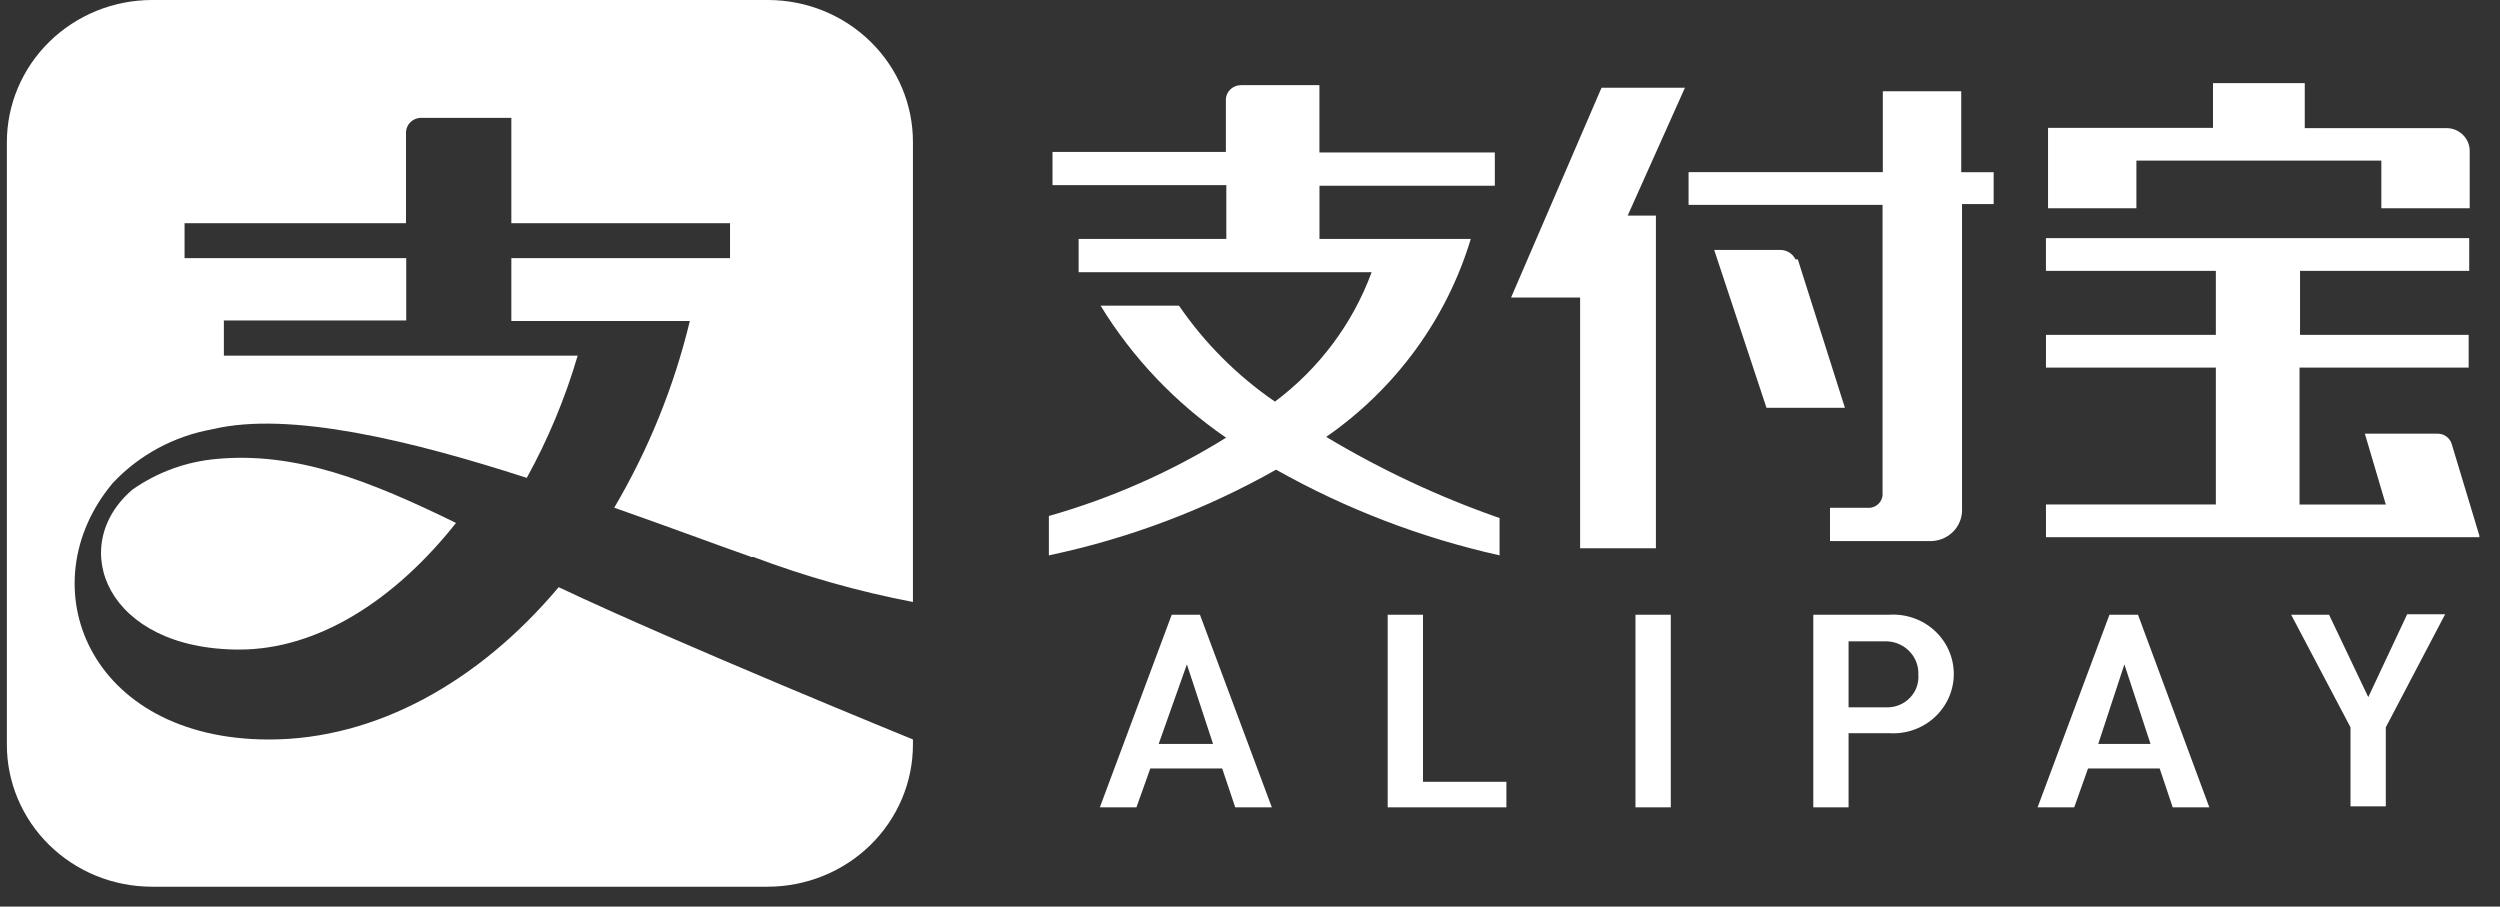 <svg width="91" height="33" viewBox="0 0 91 33" fill="none" xmlns="http://www.w3.org/2000/svg">
<rect x="0" y="0" width="91" height="33" fill="#333333" stroke="none"/>
<path d="M27.414 20.269C29.3 20.981 31.247 21.531 33.231 21.912V5.18C33.233 4.502 33.098 3.829 32.835 3.202C32.571 2.574 32.183 2.004 31.694 1.523C31.205 1.042 30.624 0.66 29.984 0.398C29.344 0.137 28.658 0.002 27.964 0L5.537 0C4.842 0 4.154 0.135 3.512 0.395C2.871 0.656 2.288 1.038 1.797 1.519C1.306 2 0.916 2.572 0.651 3.2C0.386 3.828 0.249 4.502 0.25 5.182V27.096C0.248 27.774 0.383 28.446 0.647 29.074C0.911 29.702 1.298 30.272 1.787 30.753C2.276 31.234 2.857 31.616 3.497 31.878C4.137 32.139 4.824 32.274 5.517 32.276H27.945C28.64 32.275 29.327 32.141 29.969 31.88C30.611 31.62 31.194 31.238 31.685 30.757C32.176 30.276 32.565 29.704 32.831 29.076C33.096 28.447 33.232 27.774 33.231 27.094V26.916C33.231 26.916 24.671 23.427 20.336 21.373C17.432 24.827 13.677 26.918 9.792 26.918C3.213 26.918 0.99 21.296 4.106 17.581C5.064 16.56 6.337 15.873 7.73 15.625C10.534 14.95 14.999 16.044 19.175 17.395C19.953 15.981 20.575 14.49 21.027 12.946H8.149V11.665H14.787V9.396H6.718V8.125H14.778V4.84C14.777 4.766 14.791 4.692 14.82 4.624C14.849 4.555 14.892 4.493 14.946 4.442C15.001 4.39 15.066 4.35 15.137 4.324C15.208 4.298 15.283 4.287 15.359 4.291H18.613V8.125H26.573V9.396H18.613V11.684H25.11C24.536 14.068 23.609 16.358 22.358 18.48C24.361 19.183 26.083 19.829 27.364 20.279L27.414 20.269ZM7.882 16.706C6.777 16.803 5.718 17.19 4.818 17.824C2.41 19.882 3.866 23.644 8.71 23.644C11.564 23.644 14.363 21.856 16.599 19.035C13.457 17.498 10.774 16.436 7.882 16.706Z" fill="white"/>
<path d="M87.613 22.376L86.205 25.375L84.778 22.376H83.398L85.558 26.474V29.351H86.843V26.474L89.003 22.359H87.613V22.376ZM77.328 24.184L78.279 27.079H76.376L77.328 24.182V24.184ZM78.612 27.973L79.087 29.388H80.42L77.823 22.376H76.784L74.168 29.388H75.501L76.004 27.973H78.612ZM68.697 25.746H67.288V23.345H68.697C69.01 23.359 69.305 23.495 69.517 23.722C69.729 23.948 69.841 24.248 69.828 24.555C69.84 24.707 69.819 24.86 69.768 25.005C69.716 25.149 69.635 25.281 69.528 25.393C69.422 25.505 69.293 25.595 69.15 25.655C69.007 25.716 68.853 25.748 68.697 25.748V25.746ZM68.763 22.376H66.004V29.388H67.288V26.688H68.763C69.064 26.708 69.367 26.667 69.652 26.568C69.937 26.468 70.198 26.313 70.418 26.111C70.639 25.909 70.815 25.664 70.936 25.393C71.056 25.121 71.118 24.828 71.118 24.532C71.118 24.236 71.056 23.944 70.936 23.672C70.815 23.401 70.639 23.156 70.418 22.954C70.198 22.752 69.937 22.596 69.652 22.497C69.367 22.398 69.064 22.357 68.763 22.376ZM59.533 29.388H60.817V22.376H59.531V29.388H59.533ZM50.512 22.376V29.388H54.833V28.457H51.797V22.376H50.511H50.512ZM43.203 24.184L44.155 27.079H42.176L43.203 24.182V24.184ZM44.488 27.973L44.963 29.388H46.295L43.678 22.376H42.651L40.034 29.388H41.366L41.871 27.973H44.488ZM53.537 8.696H48.029V6.76H54.412V5.549H48.027V3.1H45.174C45.099 3.1 45.025 3.114 44.956 3.143C44.887 3.172 44.825 3.214 44.773 3.268C44.721 3.321 44.681 3.384 44.655 3.452C44.629 3.521 44.618 3.594 44.622 3.668V5.53H38.311V6.74H44.638V8.696H39.262V9.907H49.928C49.242 11.776 48.02 13.412 46.408 14.619C45.034 13.675 43.85 12.491 42.916 11.127H40.062C41.223 13.025 42.779 14.662 44.63 15.932C42.628 17.175 40.456 18.135 38.179 18.782V20.215C41.085 19.603 43.875 18.551 46.449 17.096C48.987 18.525 51.729 19.577 54.584 20.215V18.857C52.382 18.089 50.267 17.099 48.274 15.903C50.804 14.146 52.658 11.608 53.537 8.696ZM71.389 3.322H68.535V6.266H61.464V7.458H68.525V18.037C68.513 18.151 68.46 18.258 68.377 18.339C68.294 18.421 68.185 18.472 68.068 18.484H66.612V19.694H70.332C70.62 19.678 70.89 19.558 71.091 19.356C71.292 19.154 71.409 18.886 71.418 18.605V7.429H72.569V6.268H71.389V3.322ZM65.356 9.443C65.305 9.336 65.222 9.246 65.119 9.184C65.016 9.123 64.896 9.093 64.775 9.098H62.397L64.3 14.843H67.155L65.441 9.443H65.356ZM90.25 19.501L89.241 16.157C89.208 16.05 89.141 15.957 89.051 15.89C88.96 15.823 88.85 15.787 88.736 15.786H86.081L86.843 18.364H83.703V13.381H89.859V12.188H83.721V9.86H89.879V8.669H74.472V9.86H80.657V12.188H74.473V13.381H80.657V18.363H74.473V19.555H90.25V19.499V19.501ZM58.296 3.193L55.003 10.83H57.516V19.956H60.275V7.849H59.247L61.332 3.193H58.296ZM77.717 5.846H86.681V7.58H89.897V5.503C89.9 5.284 89.814 5.074 89.659 4.917C89.504 4.759 89.292 4.668 89.069 4.663H83.893V3.025H80.553V4.655H74.549V7.58H77.765V5.846H77.717Z" fill="white"/>
</svg>
